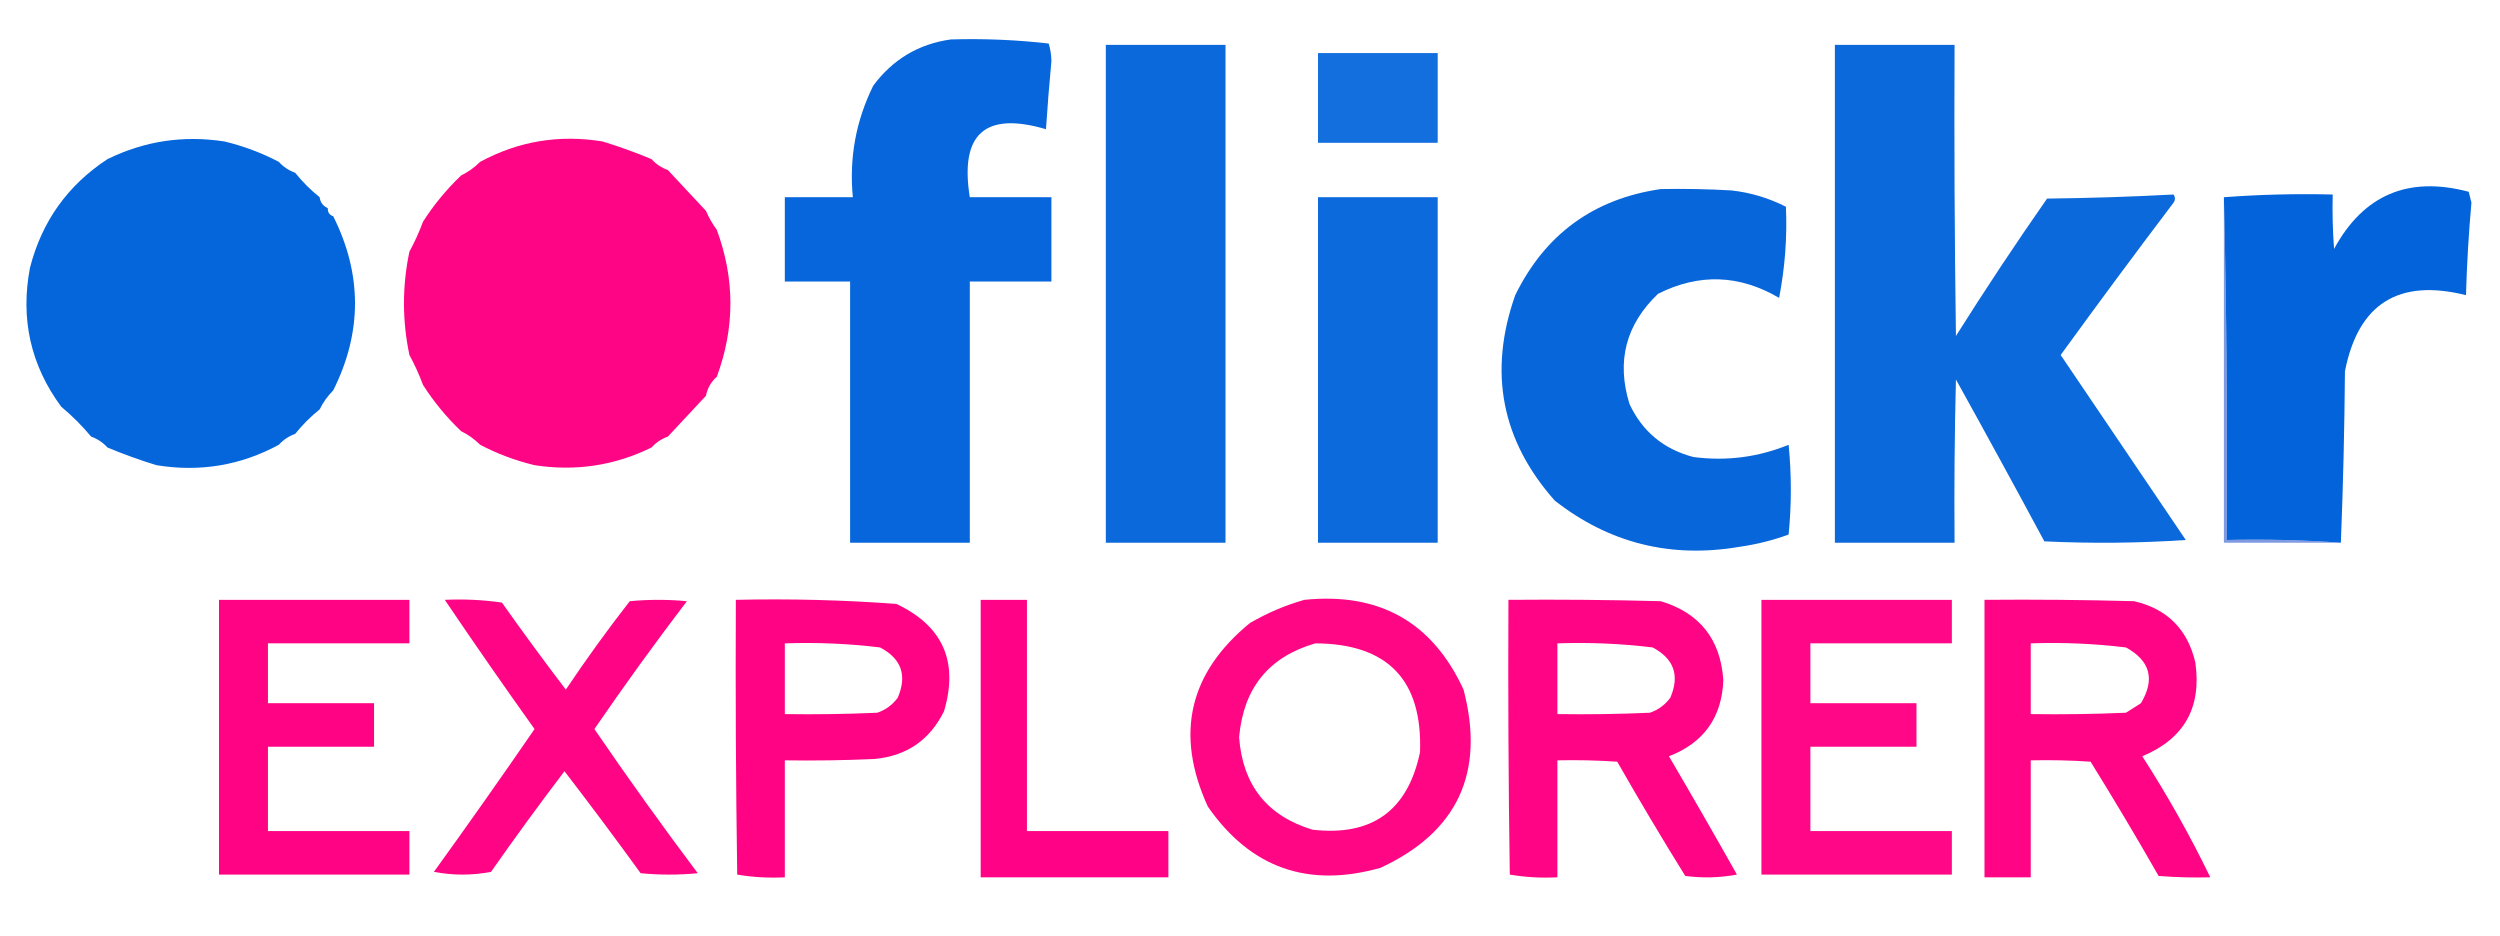 <?xml version="1.0" encoding="UTF-8"?>
<!DOCTYPE svg PUBLIC "-//W3C//DTD SVG 1.1//EN" "http://www.w3.org/Graphics/SVG/1.1/DTD/svg11.dtd">
<svg xmlns="http://www.w3.org/2000/svg" version="1.1" width="919px" height="344px" style="shape-rendering:geometricPrecision; text-rendering:geometricPrecision; image-rendering:optimizeQuality; fill-rule:evenodd; clip-rule:evenodd" xmlns:xlink="http://www.w3.org/1999/xlink">
<g><path style="opacity:0.971" fill="#0062da" d="M 349.5,14.5 C 361.547,14.135 373.547,14.635 385.5,16C 386.134,18.075 386.468,20.241 386.5,22.5C 385.712,30.829 385.046,39.163 384.5,47.5C 362.099,40.894 352.765,49.227 356.5,72.5C 366.5,72.5 376.5,72.5 386.5,72.5C 386.5,82.833 386.5,93.167 386.5,103.5C 376.5,103.5 366.5,103.5 356.5,103.5C 356.5,135.5 356.5,167.5 356.5,199.5C 341.833,199.5 327.167,199.5 312.5,199.5C 312.5,167.5 312.5,135.5 312.5,103.5C 304.5,103.5 296.5,103.5 288.5,103.5C 288.5,93.167 288.5,82.833 288.5,72.5C 296.833,72.5 305.167,72.5 313.5,72.5C 312.124,58.088 314.624,44.422 321,31.5C 328.162,21.839 337.662,16.172 349.5,14.5 Z"/></g>
<g><path style="opacity:0.95" fill="#0062da" d="M 406.5,16.5 C 421.167,16.5 435.833,16.5 450.5,16.5C 450.5,77.5 450.5,138.5 450.5,199.5C 435.833,199.5 421.167,199.5 406.5,199.5C 406.5,138.5 406.5,77.5 406.5,16.5 Z"/></g>
<g><path style="opacity:0.956" fill="#0062da" d="M 674.5,16.5 C 689.167,16.5 703.833,16.5 718.5,16.5C 718.333,52.168 718.5,87.835 719,123.5C 729.774,106.395 740.941,89.562 752.5,73C 768.074,72.825 783.574,72.325 799,71.5C 799.667,72.5 799.667,73.5 799,74.5C 784.974,93.026 771.141,111.692 757.5,130.5C 772.833,153.167 788.167,175.833 803.5,198.5C 786.176,199.666 768.843,199.833 751.5,199C 740.794,179.087 729.96,159.253 719,139.5C 718.5,159.497 718.333,179.497 718.5,199.5C 703.833,199.5 689.167,199.5 674.5,199.5C 674.5,138.5 674.5,77.5 674.5,16.5 Z"/></g>
<g><path style="opacity:0.925" fill="#0063db" d="M 484.5,19.5 C 499.167,19.5 513.833,19.5 528.5,19.5C 528.5,30.5 528.5,41.5 528.5,52.5C 513.833,52.5 499.167,52.5 484.5,52.5C 484.5,41.5 484.5,30.5 484.5,19.5 Z"/></g>
<g><path style="opacity:0.979" fill="#0063db" d="M 102.5,59.5 C 104.147,61.326 106.147,62.66 108.5,63.5C 111.167,66.833 114.167,69.833 117.5,72.5C 117.738,74.404 118.738,75.738 120.5,76.5C 120.427,78.027 121.094,79.027 122.5,79.5C 133.167,100.833 133.167,122.167 122.5,143.5C 120.453,145.55 118.786,147.883 117.5,150.5C 114.167,153.167 111.167,156.167 108.5,159.5C 106.147,160.34 104.147,161.674 102.5,163.5C 88.463,171.108 73.463,173.608 57.5,171C 51.373,169.125 45.373,166.958 39.5,164.5C 37.852,162.674 35.852,161.34 33.5,160.5C 30.167,156.5 26.5,152.833 22.5,149.5C 11.281,134.282 7.448,117.282 11,98.5C 15.356,81.439 24.856,68.106 39.5,58.5C 53.071,51.835 67.404,49.669 82.5,52C 89.537,53.692 96.204,56.192 102.5,59.5 Z"/></g>
<g><path style="opacity:0.979" fill="#fe0083" d="M 239.5,58.5 C 241.147,60.326 243.147,61.66 245.5,62.5C 250.195,67.526 254.861,72.526 259.5,77.5C 260.584,80.004 261.917,82.337 263.5,84.5C 270.167,102.5 270.167,120.5 263.5,138.5C 261.412,140.336 260.079,142.669 259.5,145.5C 254.861,150.474 250.195,155.474 245.5,160.5C 243.147,161.34 241.147,162.674 239.5,164.5C 225.929,171.165 211.596,173.331 196.5,171C 189.463,169.308 182.796,166.808 176.5,163.5C 174.45,161.453 172.117,159.786 169.5,158.5C 164.106,153.346 159.439,147.679 155.5,141.5C 154.07,137.646 152.403,133.979 150.5,130.5C 147.833,117.833 147.833,105.167 150.5,92.5C 152.403,89.021 154.07,85.354 155.5,81.5C 159.439,75.321 164.106,69.654 169.5,64.5C 172.117,63.214 174.45,61.547 176.5,59.5C 190.538,51.892 205.538,49.392 221.5,52C 227.627,53.875 233.627,56.042 239.5,58.5 Z"/></g>
<g><path style="opacity:0.004" fill="#0062dc" d="M 48.5,52.5 C 49.833,53.167 49.833,53.167 48.5,52.5 Z"/></g>
<g><path style="opacity:0.004" fill="#0062dc" d="M 90.5,52.5 C 91.833,53.167 91.833,53.167 90.5,52.5 Z"/></g>
<g><path style="opacity:0.004" fill="#fe0083" d="M 187.5,52.5 C 188.833,53.167 188.833,53.167 187.5,52.5 Z"/></g>
<g><path style="opacity:0.004" fill="#fe0083" d="M 229.5,52.5 C 230.833,53.167 230.833,53.167 229.5,52.5 Z"/></g>
<g><path style="opacity:0.004" fill="#0062dc" d="M 46.5,53.5 C 47.833,54.167 47.833,54.167 46.5,53.5 Z"/></g>
<g><path style="opacity:0.004" fill="#fe0083" d="M 231.5,53.5 C 232.833,54.167 232.833,54.167 231.5,53.5 Z"/></g>
<g><path style="opacity:0.004" fill="#0062dc" d="M 39.5,58.5 C 38.833,57.167 38.833,57.167 39.5,58.5 Z"/></g>
<g><path style="opacity:0.004" fill="#fe0083" d="M 176.5,57.5 C 177.833,58.167 177.833,58.167 176.5,57.5 Z"/></g>
<g><path style="opacity:0.004" fill="#fe0083" d="M 239.5,57.5 C 240.833,58.167 240.833,58.167 239.5,57.5 Z"/></g>
<g><path style="opacity:0.004" fill="#0062dc" d="M 102.5,58.5 C 103.833,59.167 103.833,59.167 102.5,58.5 Z"/></g>
<g><path style="opacity:0.004" fill="#fe0083" d="M 176.5,58.5 C 176.5,58.833 176.5,59.167 176.5,59.5C 175.83,59.019 175.83,58.685 176.5,58.5 Z"/></g>
<g><path style="opacity:0.004" fill="#0062dc" d="M 108.5,62.5 C 107.833,61.167 107.833,61.167 108.5,62.5 Z"/></g>
<g><path style="opacity:0.004" fill="#fe0083" d="M 245.5,61.5 C 246.833,62.167 246.833,62.167 245.5,61.5 Z"/></g>
<g><path style="opacity:0.004" fill="#0062dc" d="M 108.5,62.5 C 109.833,63.167 109.833,63.167 108.5,62.5 Z"/></g>
<g><path style="opacity:0.004" fill="#fe0083" d="M 169.5,62.5 C 170.833,63.167 170.833,63.167 169.5,62.5 Z"/></g>
<g><path style="opacity:0.004" fill="#fe0083" d="M 169.5,63.5 C 169.5,63.833 169.5,64.167 169.5,64.5C 168.83,64.019 168.83,63.685 169.5,63.5 Z"/></g>
<g><path style="opacity:0.004" fill="#0062dc" d="M 26.5,66.5 C 27.833,67.167 27.833,67.167 26.5,66.5 Z"/></g>
<g><path style="opacity:0.004" fill="#0062dc" d="M 26.5,67.5 C 25.833,68.167 25.833,68.167 26.5,67.5 Z"/></g>
<g><path style="opacity:0.991" fill="#0162da" d="M 860.5,199.5 C 846.677,198.504 832.677,198.171 818.5,198.5C 818.832,156.33 818.499,114.33 817.5,72.5C 830.656,71.504 843.99,71.171 857.5,71.5C 857.334,78.175 857.5,84.842 858,91.5C 868.811,71.605 885.311,64.605 907.5,70.5C 907.833,71.833 908.167,73.167 908.5,74.5C 907.482,85.814 906.815,97.147 906.5,108.5C 881.7,102.305 866.867,111.638 862,136.5C 861.832,157.671 861.332,178.671 860.5,199.5 Z"/></g>
<g><path style="opacity:0.965" fill="#0062da" d="M 610.5,69.5 C 619.173,69.334 627.84,69.5 636.5,70C 643.535,70.79 650.202,72.79 656.5,76C 657.001,87.176 656.167,98.343 654,109.5C 639.386,100.924 624.552,100.424 609.5,108C 597.646,119.312 594.146,132.812 599,148.5C 603.725,158.629 611.558,165.129 622.5,168C 634.605,169.585 646.272,168.085 657.5,163.5C 658.584,174.504 658.584,185.504 657.5,196.5C 651.662,198.626 645.662,200.126 639.5,201C 614.167,205.334 591.501,199.667 571.5,184C 551.887,161.845 547.054,136.678 557,108.5C 567.988,86.091 585.821,73.091 610.5,69.5 Z"/></g>
<g><path style="opacity:0.004" fill="#0062dc" d="M 118.5,72.5 C 117.833,71.167 117.833,71.167 118.5,72.5 Z"/></g>
<g><path style="opacity:0.004" fill="#0062dc" d="M 118.5,72.5 C 119.833,73.167 119.833,73.167 118.5,72.5 Z"/></g>
<g><path style="opacity:0.951" fill="#0063db" d="M 484.5,72.5 C 499.167,72.5 513.833,72.5 528.5,72.5C 528.5,114.833 528.5,157.167 528.5,199.5C 513.833,199.5 499.167,199.5 484.5,199.5C 484.5,157.167 484.5,114.833 484.5,72.5 Z"/></g>
<g><path style="opacity:0.584" fill="#2653cd" d="M 817.5,72.5 C 818.499,114.33 818.832,156.33 818.5,198.5C 832.677,198.171 846.677,198.504 860.5,199.5C 846.167,199.5 831.833,199.5 817.5,199.5C 817.5,157.167 817.5,114.833 817.5,72.5 Z"/></g>
<g><path style="opacity:0.004" fill="#0062dc" d="M 120.5,75.5 C 121.833,76.167 121.833,76.167 120.5,75.5 Z"/></g>
<g><path style="opacity:0.004" fill="#fe0083" d="M 259.5,76.5 C 260.833,77.167 260.833,77.167 259.5,76.5 Z"/></g>
<g><path style="opacity:0.004" fill="#0062dc" d="M 122.5,78.5 C 123.833,79.167 123.833,79.167 122.5,78.5 Z"/></g>
<g><path style="opacity:0.004" fill="#0062dc" d="M 16.5,79.5 C 17.833,80.167 17.833,80.167 16.5,79.5 Z"/></g>
<g><path style="opacity:0.004" fill="#fe0083" d="M 155.5,81.5 C 154.833,80.167 154.833,80.167 155.5,81.5 Z"/></g>
<g><path style="opacity:0.004" fill="#fe0083" d="M 154.5,81.5 C 153.833,82.167 153.833,82.167 154.5,81.5 Z"/></g>
<g><path style="opacity:0.004" fill="#fe0083" d="M 263.5,83.5 C 264.833,84.167 264.833,84.167 263.5,83.5 Z"/></g>
<g><path style="opacity:0.004" fill="#fe0083" d="M 150.5,92.5 C 149.833,91.167 149.833,91.167 150.5,92.5 Z"/></g>
<g><path style="opacity:0.004" fill="#fe0083" d="M 148.5,93.5 C 149.833,94.167 149.833,94.167 148.5,93.5 Z"/></g>
<g><path style="opacity:0.004" fill="#0062dc" d="M 130.5,98.5 C 131.833,99.167 131.833,99.167 130.5,98.5 Z"/></g>
<g><path style="opacity:0.004" fill="#0062dc" d="M 131.5,103.5 C 132.525,103.897 132.692,104.563 132,105.5C 131.536,104.906 131.369,104.239 131.5,103.5 Z"/></g>
<g><path style="opacity:0.004" fill="#0062dc" d="M 131.5,117.5 C 132.525,117.897 132.692,118.563 132,119.5C 131.536,118.906 131.369,118.239 131.5,117.5 Z"/></g>
<g><path style="opacity:0.004" fill="#0062dc" d="M 130.5,123.5 C 131.833,124.167 131.833,124.167 130.5,123.5 Z"/></g>
<g><path style="opacity:0.004" fill="#fe0083" d="M 148.5,128.5 C 149.833,129.167 149.833,129.167 148.5,128.5 Z"/></g>
<g><path style="opacity:0.004" fill="#fe0083" d="M 150.5,130.5 C 149.833,131.167 149.833,131.167 150.5,130.5 Z"/></g>
<g><path style="opacity:0.004" fill="#fe0083" d="M 263.5,138.5 C 264.833,139.167 264.833,139.167 263.5,138.5 Z"/></g>
<g><path style="opacity:0.004" fill="#fe0083" d="M 154.5,141.5 C 153.833,140.167 153.833,140.167 154.5,141.5 Z"/></g>
<g><path style="opacity:0.004" fill="#fe0083" d="M 154.5,141.5 C 154.833,141.5 155.167,141.5 155.5,141.5C 155.315,142.17 154.981,142.17 154.5,141.5 Z"/></g>
<g><path style="opacity:0.004" fill="#0062dc" d="M 16.5,142.5 C 17.833,143.167 17.833,143.167 16.5,142.5 Z"/></g>
<g><path style="opacity:0.004" fill="#0062dc" d="M 122.5,143.5 C 123.833,144.167 123.833,144.167 122.5,143.5 Z"/></g>
<g><path style="opacity:0.004" fill="#fe0083" d="M 259.5,145.5 C 260.833,146.167 260.833,146.167 259.5,145.5 Z"/></g>
<g><path style="opacity:0.004" fill="#0062dc" d="M 22.5,149.5 C 21.833,150.167 21.833,150.167 22.5,149.5 Z"/></g>
<g><path style="opacity:0.004" fill="#0062dc" d="M 118.5,149.5 C 119.833,150.167 119.833,150.167 118.5,149.5 Z"/></g>
<g><path style="opacity:0.004" fill="#0062dc" d="M 117.5,150.5 C 117.833,150.5 118.167,150.5 118.5,150.5C 118.315,151.17 117.981,151.17 117.5,150.5 Z"/></g>
<g><path style="opacity:0.004" fill="#0062dc" d="M 26.5,155.5 C 25.833,154.167 25.833,154.167 26.5,155.5 Z"/></g>
<g><path style="opacity:0.004" fill="#0062dc" d="M 26.5,155.5 C 27.833,156.167 27.833,156.167 26.5,155.5 Z"/></g>
<g><path style="opacity:0.004" fill="#fe0083" d="M 169.5,158.5 C 169.5,158.833 169.5,159.167 169.5,159.5C 168.83,159.019 168.83,158.685 169.5,158.5 Z"/></g>
<g><path style="opacity:0.004" fill="#0062dc" d="M 108.5,159.5 C 109.833,160.167 109.833,160.167 108.5,159.5 Z"/></g>
<g><path style="opacity:0.004" fill="#fe0083" d="M 169.5,159.5 C 170.833,160.167 170.833,160.167 169.5,159.5 Z"/></g>
<g><path style="opacity:0.004" fill="#0062dc" d="M 33.5,160.5 C 32.833,161.167 32.833,161.167 33.5,160.5 Z"/></g>
<g><path style="opacity:0.004" fill="#0062dc" d="M 108.5,160.5 C 107.833,161.167 107.833,161.167 108.5,160.5 Z"/></g>
<g><path style="opacity:0.004" fill="#fe0083" d="M 245.5,160.5 C 246.833,161.167 246.833,161.167 245.5,160.5 Z"/></g>
<g><path style="opacity:0.004" fill="#0062dc" d="M 102.5,163.5 C 103.833,164.167 103.833,164.167 102.5,163.5 Z"/></g>
<g><path style="opacity:0.004" fill="#fe0083" d="M 176.5,163.5 C 176.5,163.833 176.5,164.167 176.5,164.5C 175.83,164.019 175.83,163.685 176.5,163.5 Z"/></g>
<g><path style="opacity:0.004" fill="#0062dc" d="M 39.5,164.5 C 38.833,165.167 38.833,165.167 39.5,164.5 Z"/></g>
<g><path style="opacity:0.004" fill="#fe0083" d="M 176.5,164.5 C 177.833,165.167 177.833,165.167 176.5,164.5 Z"/></g>
<g><path style="opacity:0.004" fill="#fe0083" d="M 239.5,164.5 C 240.833,165.167 240.833,165.167 239.5,164.5 Z"/></g>
<g><path style="opacity:0.004" fill="#0062dc" d="M 46.5,168.5 C 47.833,169.167 47.833,169.167 46.5,168.5 Z"/></g>
<g><path style="opacity:0.004" fill="#fe0083" d="M 231.5,168.5 C 232.833,169.167 232.833,169.167 231.5,168.5 Z"/></g>
<g><path style="opacity:0.004" fill="#0062dc" d="M 48.5,169.5 C 49.833,170.167 49.833,170.167 48.5,169.5 Z"/></g>
<g><path style="opacity:0.004" fill="#0062dc" d="M 90.5,169.5 C 91.833,170.167 91.833,170.167 90.5,169.5 Z"/></g>
<g><path style="opacity:0.004" fill="#fe0083" d="M 187.5,169.5 C 188.833,170.167 188.833,170.167 187.5,169.5 Z"/></g>
<g><path style="opacity:0.987" fill="#ff0083" d="M 80.5,220.5 C 103.833,220.5 127.167,220.5 150.5,220.5C 150.5,225.833 150.5,231.167 150.5,236.5C 133.167,236.5 115.833,236.5 98.5,236.5C 98.5,243.833 98.5,251.167 98.5,258.5C 111.5,258.5 124.5,258.5 137.5,258.5C 137.5,263.833 137.5,269.167 137.5,274.5C 124.5,274.5 111.5,274.5 98.5,274.5C 98.5,284.833 98.5,295.167 98.5,305.5C 115.833,305.5 133.167,305.5 150.5,305.5C 150.5,310.833 150.5,316.167 150.5,321.5C 127.167,321.5 103.833,321.5 80.5,321.5C 80.5,287.833 80.5,254.167 80.5,220.5 Z"/></g>
<g><path style="opacity:0.979" fill="#ff0083" d="M 163.5,220.5 C 170.532,220.17 177.532,220.503 184.5,221.5C 192.14,232.307 199.974,242.974 208,253.5C 215.446,242.387 223.279,231.554 231.5,221C 238.5,220.333 245.5,220.333 252.5,221C 240.765,236.398 229.432,252.064 218.5,268C 230.764,285.935 243.431,303.601 256.5,321C 249.5,321.667 242.5,321.667 235.5,321C 226.328,308.335 216.994,295.835 207.5,283.5C 198.255,295.656 189.255,307.989 180.5,320.5C 173.5,321.833 166.5,321.833 159.5,320.5C 172.043,303.128 184.376,285.628 196.5,268C 185.269,252.279 174.269,236.446 163.5,220.5 Z"/></g>
<g><path style="opacity:0.986" fill="#ff0083" d="M 270.5,220.5 C 290.221,220.049 309.888,220.549 329.5,222C 346.621,230.081 352.454,243.248 347,261.5C 341.775,272.051 333.275,277.885 321.5,279C 310.505,279.5 299.505,279.667 288.5,279.5C 288.5,293.833 288.5,308.167 288.5,322.5C 282.575,322.808 276.741,322.475 271,321.5C 270.5,287.835 270.333,254.168 270.5,220.5 Z M 288.5,236.5 C 300.229,236.088 311.896,236.588 323.5,238C 331.375,242.117 333.542,248.284 330,256.5C 328.039,259.135 325.539,260.969 322.5,262C 311.172,262.5 299.838,262.667 288.5,262.5C 288.5,253.833 288.5,245.167 288.5,236.5 Z"/></g>
<g><path style="opacity:0.992" fill="#ff0084" d="M 360.5,220.5 C 366.167,220.5 371.833,220.5 377.5,220.5C 377.5,248.833 377.5,277.167 377.5,305.5C 394.833,305.5 412.167,305.5 429.5,305.5C 429.5,311.167 429.5,316.833 429.5,322.5C 406.5,322.5 383.5,322.5 360.5,322.5C 360.5,288.5 360.5,254.5 360.5,220.5 Z"/></g>
<g><path style="opacity:0.973" fill="#ff0083" d="M 479.5,220.5 C 507.081,217.695 526.581,228.695 538,253.5C 545.984,284.023 535.817,305.856 507.5,319C 480.827,326.556 459.661,319.056 444,296.5C 431.85,269.901 437.017,247.401 459.5,229C 465.889,225.3 472.556,222.466 479.5,220.5 Z M 483.5,236.5 C 510.12,236.619 522.953,249.952 522,276.5C 517.507,297.99 504.34,307.49 482.5,305C 465.788,299.94 456.788,288.606 455.5,271C 457.09,252.935 466.424,241.435 483.5,236.5 Z"/></g>
<g><path style="opacity:0.982" fill="#ff0083" d="M 554.5,220.5 C 573.17,220.333 591.836,220.5 610.5,221C 624.802,225.311 632.469,234.978 633.5,250C 632.969,263.732 626.302,273.066 613.5,278C 621.96,292.418 630.293,306.918 638.5,321.5C 632.193,322.664 625.859,322.831 619.5,322C 610.915,308.165 602.582,294.165 594.5,280C 587.174,279.5 579.841,279.334 572.5,279.5C 572.5,293.833 572.5,308.167 572.5,322.5C 566.575,322.808 560.741,322.475 555,321.5C 554.5,287.835 554.333,254.168 554.5,220.5 Z M 572.5,236.5 C 584.229,236.088 595.896,236.588 607.5,238C 615.371,242.146 617.537,248.312 614,256.5C 612.039,259.135 609.539,260.969 606.5,262C 595.172,262.5 583.838,262.667 572.5,262.5C 572.5,253.833 572.5,245.167 572.5,236.5 Z"/></g>
<g><path style="opacity:0.972" fill="#ff0084" d="M 647.5,220.5 C 670.833,220.5 694.167,220.5 717.5,220.5C 717.5,225.833 717.5,231.167 717.5,236.5C 700.167,236.5 682.833,236.5 665.5,236.5C 665.5,243.833 665.5,251.167 665.5,258.5C 678.5,258.5 691.5,258.5 704.5,258.5C 704.5,263.833 704.5,269.167 704.5,274.5C 691.5,274.5 678.5,274.5 665.5,274.5C 665.5,284.833 665.5,295.167 665.5,305.5C 682.833,305.5 700.167,305.5 717.5,305.5C 717.5,310.833 717.5,316.167 717.5,321.5C 694.167,321.5 670.833,321.5 647.5,321.5C 647.5,287.833 647.5,254.167 647.5,220.5 Z"/></g>
<g><path style="opacity:0.984" fill="#ff0083" d="M 729.5,220.5 C 747.836,220.333 766.17,220.5 784.5,221C 796.658,223.824 804.158,231.324 807,243.5C 809.398,260.087 802.898,271.587 787.5,278C 796.763,292.365 805.097,307.198 812.5,322.5C 806.158,322.666 799.825,322.5 793.5,322C 785.418,307.835 777.085,293.835 768.5,280C 761.174,279.5 753.841,279.334 746.5,279.5C 746.5,293.833 746.5,308.167 746.5,322.5C 740.833,322.5 735.167,322.5 729.5,322.5C 729.5,288.5 729.5,254.5 729.5,220.5 Z M 746.5,236.5 C 758.229,236.088 769.896,236.588 781.5,238C 790.433,242.898 792.267,249.732 787,258.5C 785.167,259.667 783.333,260.833 781.5,262C 769.838,262.5 758.171,262.667 746.5,262.5C 746.5,253.833 746.5,245.167 746.5,236.5 Z"/></g>
</svg>
